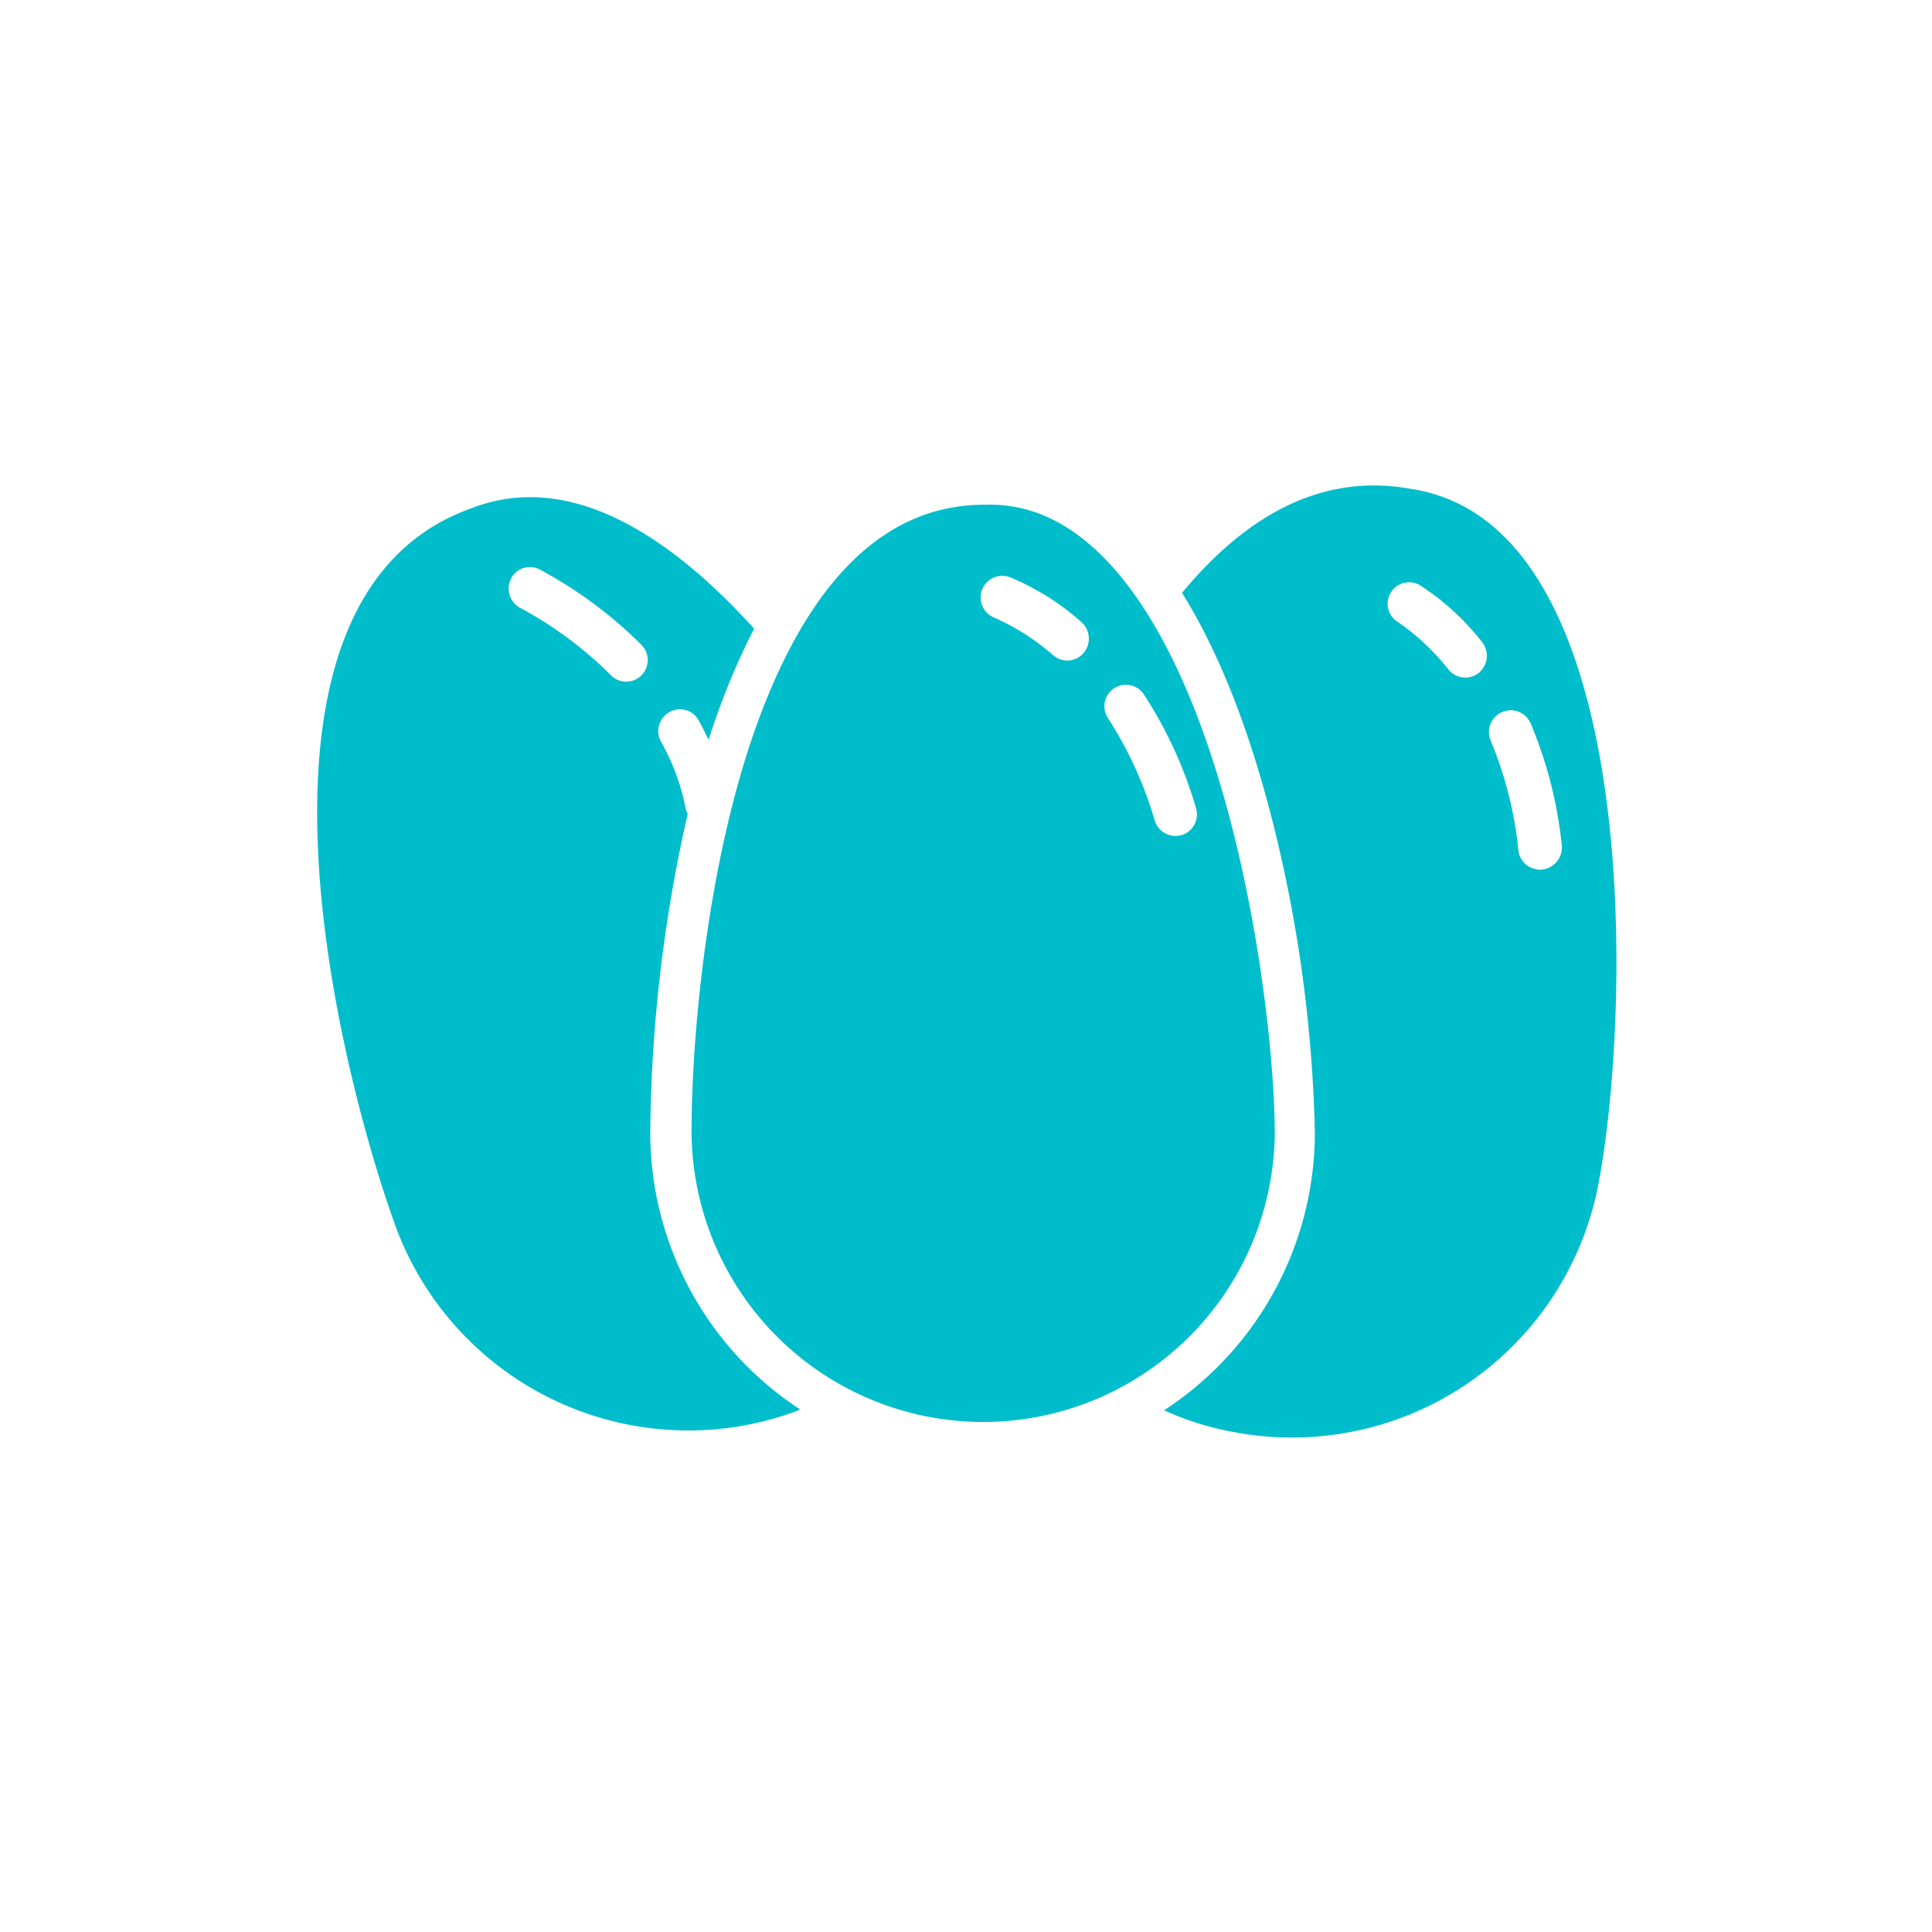 <svg xmlns="http://www.w3.org/2000/svg" xmlns:xlink="http://www.w3.org/1999/xlink" viewBox="0 0 152.293 152.293">
  <defs>
    <style>
      .cls-1 {
        clip-path: url(#clip-Artboard_19);
      }

      .cls-2 {
        fill: #00bdcc;
      }

      .cls-3 {
        fill: #fff;
      }
    </style>
    <clipPath id="clip-Artboard_19">
      <rect width="152.293" height="152.293"/>
    </clipPath>
  </defs>
  <g id="Artboard_19" data-name="Artboard – 19" class="cls-1">
    
    <g id="Group_119" data-name="Group 119" transform="translate(-470.438 -590.588)">
      <path id="Path_155" data-name="Path 155" class="cls-2" d="M26.315,98.68a116.915,116.915,0,0,1,2.953-25.1,1.6,1.6,0,0,1-.2-.6,17.186,17.186,0,0,0-1.913-5.1,1.624,1.624,0,0,1-.168-1.175,1.709,1.709,0,0,1,.839-1.141,1.672,1.672,0,0,1,2.316.671c.3.537.537,1.04.772,1.51.034-.067.034-.134.067-.2A56.662,56.662,0,0,1,34.5,58.98C27.657,51.43,19.8,46.5,12.153,49.517c-19.6,7.047-10.571,43.626-5.973,56.412a24.591,24.591,0,0,0,31.478,14.8c.168-.067.336-.134.47-.2A26.1,26.1,0,0,1,26.315,98.68Zm-.7-36.008a1.7,1.7,0,0,1-2.416-.034,30.694,30.694,0,0,0-7.148-5.3,1.757,1.757,0,0,1-.873-1.846,2.63,2.63,0,0,1,.168-.47,1.672,1.672,0,0,1,2.316-.671,34.061,34.061,0,0,1,7.953,5.906A1.7,1.7,0,0,1,25.61,62.672Z" transform="translate(495.381 581.16)"/>
      <path id="Path_156" data-name="Path 156" class="cls-2" d="M218.5,46.151c-7.249-1.342-13.222,2.316-18.088,8.188,2.517,4.027,5.134,9.933,7.282,18.592a109.854,109.854,0,0,1,3.188,23.927A26.151,26.151,0,0,1,199,118.772a22.934,22.934,0,0,0,5.638,1.745,24.583,24.583,0,0,0,28.626-19.733C235.78,87.428,236.854,48.97,218.5,46.151Zm5.3,14.5a1.705,1.705,0,0,1-2.383-.268,18.3,18.3,0,0,0-3.96-3.725,1.692,1.692,0,0,1,1.711-2.92,19.977,19.977,0,0,1,4.933,4.53A1.744,1.744,0,0,1,223.8,60.648Zm5,15.5a1.279,1.279,0,0,1-.5-.034,1.677,1.677,0,0,1-1.376-1.51,30.407,30.407,0,0,0-2.181-8.625,1.714,1.714,0,0,1,3.155-1.342,33.6,33.6,0,0,1,2.45,9.6A1.762,1.762,0,0,1,228.8,76.152Z" transform="translate(363.201 582.982)"/>
      <path id="Path_159" data-name="Path 159" class="cls-2" d="M120.183,54.248c-2.785-2.685-5.739-3.96-9.061-3.859h-.034c-4.363,0-8.188,1.846-11.444,5.537-2.852,3.222-5.269,7.886-7.182,13.793C89.175,79.921,88,92.337,88,99.855a22.988,22.988,0,0,0,45.975,0C133.908,89.753,130.452,64.215,120.183,54.248Zm-1.275,7.819a1.681,1.681,0,0,1-2.383.2,18.427,18.427,0,0,0-4.6-2.953,1.709,1.709,0,0,1,1.141-3.222,19.729,19.729,0,0,1,5.671,3.557A1.738,1.738,0,0,1,118.908,62.067Zm7.718,14.363a2.632,2.632,0,0,1-.47.067,1.721,1.721,0,0,1-1.644-1.208A30.73,30.73,0,0,0,120.82,67.2a1.694,1.694,0,0,1,2.819-1.879,33.426,33.426,0,0,1,4.128,8.994A1.7,1.7,0,0,1,126.626,76.431Z" transform="translate(436.951 579.985)"/>
    </g>
  </g>
</svg>
